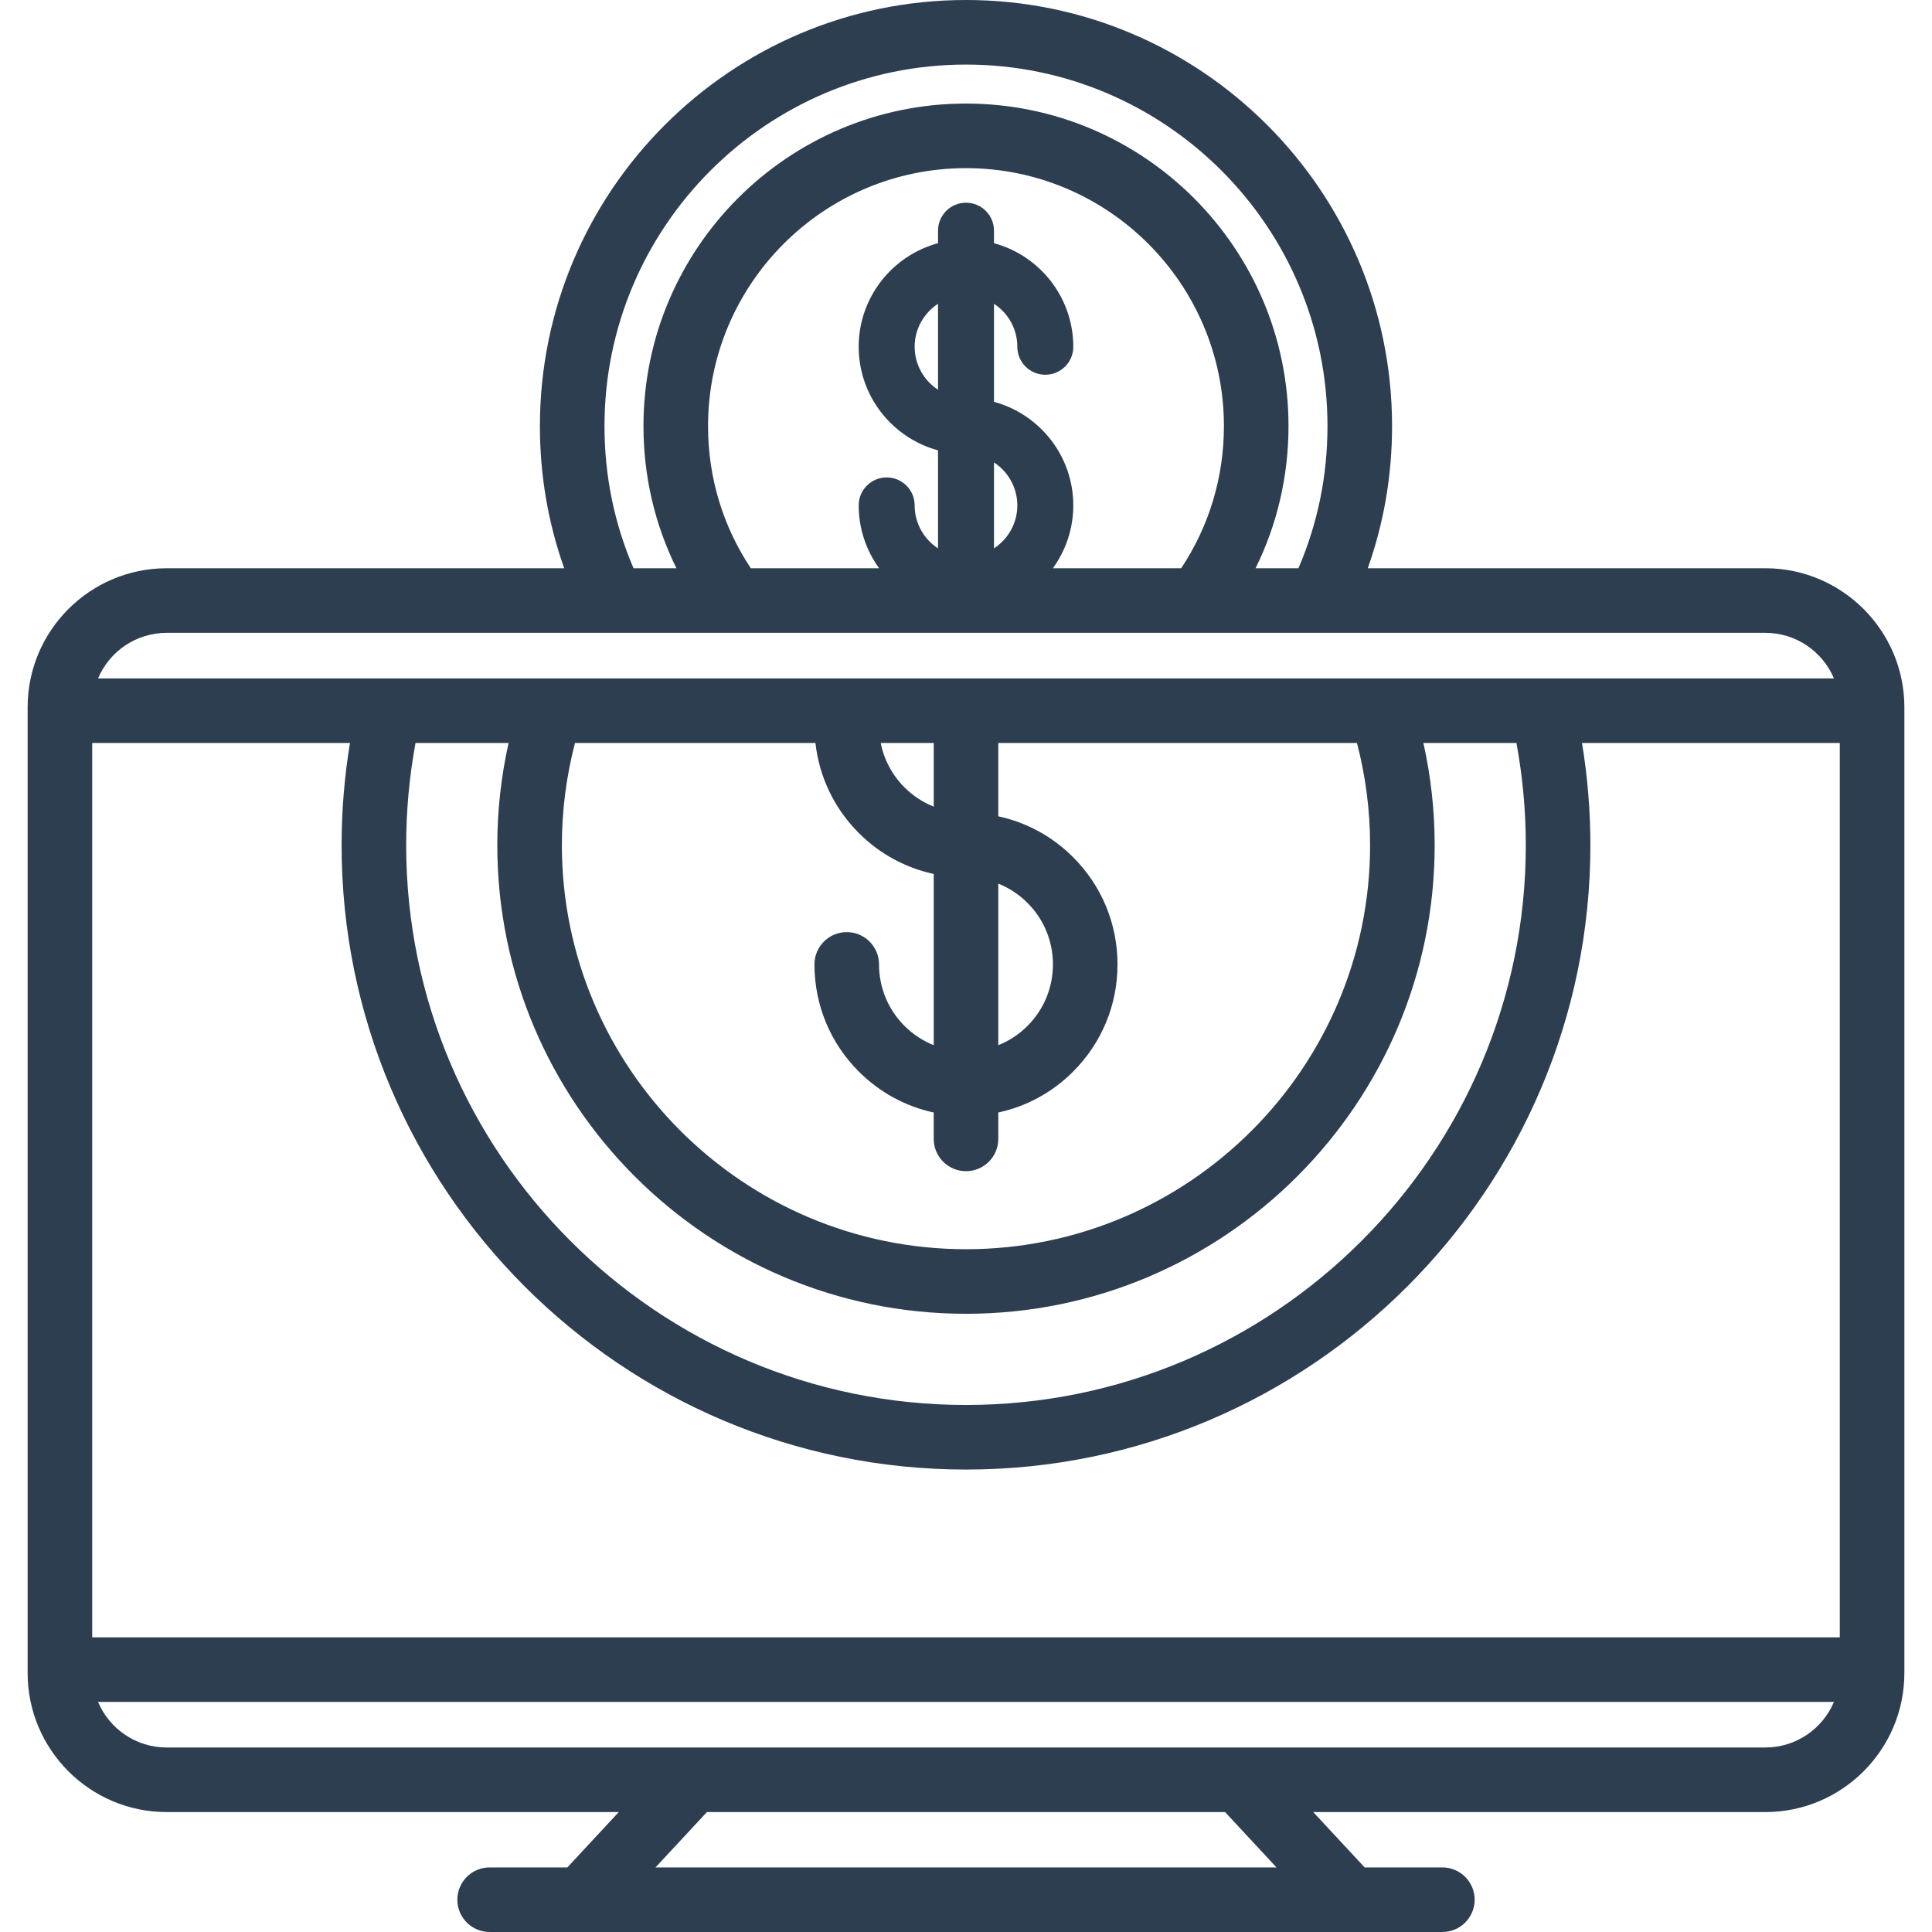 <?xml version="1.0" encoding="iso-8859-1"?>
<!DOCTYPE svg PUBLIC "-//W3C//DTD SVG 1.1//EN" "http://www.w3.org/Graphics/SVG/1.1/DTD/svg11.dtd">
<svg xmlns="http://www.w3.org/2000/svg" xmlns:xlink="http://www.w3.org/1999/xlink" version="1.1" viewBox="0 0 448.769 448.769" enable-background="new 0 0 448.769 448.769" width="512px" height="512px">
  <path d="m410.053,131.995h-92.345c3.745-10.537 5.643-21.599 5.643-33.021 5.68434e-14-54.575-44.395-98.974-98.965-98.974-54.575,0-98.974,44.399-98.974,98.974 0,11.422 1.897,22.484 5.643,33.021h-92.34c-17.81,0-32.298,14.489-32.298,32.299v224.32c0,17.81 14.489,32.299 32.298,32.299h105.013l-11.944,12.856h-18.05c-4.142,0-7.5,3.358-7.5,7.5s3.358,7.5 7.5,7.5h221.3c4.142,0 7.5-3.358 7.5-7.5s-3.358-7.5-7.5-7.5h-18.05l-11.944-12.856h105.013c17.81,0 32.298-14.489 32.298-32.299v-224.32c0.001-17.81-14.488-32.299-32.298-32.299zm-388.636,248.332v-207.746h59.876c-1.286,7.825-1.947,15.771-1.947,23.728 0,79.977 65.066,145.043 145.043,145.043 79.97,0 145.03-65.066 145.03-145.043 0-7.957-0.661-15.903-1.947-23.728h59.88v207.746h-405.935zm210.471-175.077c2.508,1.002 4.812,2.504 6.776,4.473 3.814,3.814 5.915,8.889 5.915,14.29s-2.101,10.476-5.921,14.296c-1.961,1.966-4.262,3.466-6.77,4.467v-37.526zm-15-17.883c-2.512-1.003-4.821-2.505-6.79-4.474-2.86-2.86-4.756-6.429-5.526-10.313h12.316v14.787zm-27.475-14.786c0.882,7.901 4.378,15.218 10.079,20.919 4.843,4.843 10.854,8.092 17.396,9.504v39.772c-2.512-1.003-4.821-2.505-6.79-4.474-3.814-3.814-5.915-8.889-5.915-14.29 0-4.142-3.358-7.5-7.5-7.5s-7.5,3.358-7.5,7.5c0,9.407 3.661,18.249 10.308,24.896 4.843,4.843 10.854,8.092 17.396,9.504v6.131c0,4.142 3.358,7.5 7.5,7.5s7.5-3.358 7.5-7.5v-6.13c6.546-1.412 12.553-4.662 17.383-9.504 6.647-6.647 10.308-15.489 10.308-24.896s-3.661-18.249-10.301-24.889c-4.834-4.848-10.843-8.099-17.39-9.511v-17.032h83.315c2.012,7.722 3.047,15.678 3.047,23.728 0,51.755-42.106,93.861-93.861,93.861-51.763,0-93.875-42.106-93.875-93.861 0-8.05 1.035-16.005 3.047-23.728h55.853zm34.975,132.588c60.026,0 108.861-48.835 108.861-108.861 0-8.021-0.892-15.964-2.62-23.728h21.615c1.436,7.803 2.174,15.758 2.174,23.728 0,71.706-58.332,130.043-130.03,130.043-71.706,0-130.043-58.337-130.043-130.043 0-7.97 0.738-15.924 2.174-23.728h21.615c-1.728,7.764-2.62,15.706-2.62,23.728 0,60.026 48.841,108.861 108.874,108.861zm-83.976-206.195c0-46.304 37.67-83.974 83.974-83.974 46.298,0 83.965,37.67 83.965,83.974 0,11.523-2.27,22.609-6.747,33.021h-9.96c5.027-10.191 7.653-21.394 7.653-33.021 0-41.311-33.605-74.919-74.911-74.919-41.311,0-74.92,33.609-74.92,74.919 0,11.629 2.627,22.832 7.656,33.021h-9.963c-4.477-10.412-6.747-21.497-6.747-33.021zm77.474-8.443c-3.262-2.13-5.426-5.806-5.426-9.984s2.164-7.854 5.426-9.984v19.968zm13,36.843v-19.962c3.259,2.13 5.421,5.805 5.421,9.981s-2.161,7.851-5.421,9.981zm0-34.038v-22.771c3.259,2.13 5.421,5.805 5.421,9.981 0,3.59 2.91,6.5 6.5,6.5s6.5-2.91 6.5-6.5c0-11.493-7.822-21.189-18.421-24.057v-2.904c0-3.59-2.91-6.5-6.5-6.5s-6.5,2.91-6.5,6.5v2.903c-10.601,2.866-18.426,12.564-18.426,24.059s7.825,21.192 18.426,24.059v22.772c-3.262-2.13-5.426-5.806-5.426-9.984 0-3.59-2.91-6.5-6.5-6.5s-6.5,2.91-6.5,6.5c0,5.451 1.764,10.495 4.744,14.602h-29.804c-6.504-9.785-9.935-21.123-9.935-33.021 0-33.04 26.88-59.919 59.92-59.919 33.035,0 59.911,26.88 59.911,59.919 0,11.894-3.428,23.232-9.928,33.021h-29.806c2.98-4.107 4.744-9.151 4.744-14.602 0.001-11.494-7.821-21.19-18.42-24.058zm-192.171,53.659h371.338c7.159,0 13.316,4.372 15.942,10.586h-403.222c2.626-6.214 8.783-10.586 15.942-10.586zm257.794,286.774h-144.25l11.944-12.856h120.361l11.945,12.856zm113.544-27.856h-371.338c-7.159,0-13.316-4.372-15.942-10.586h403.222c-2.626,6.214-8.782,10.586-15.942,10.586z" fill="#2c3e50"/>
</svg>
